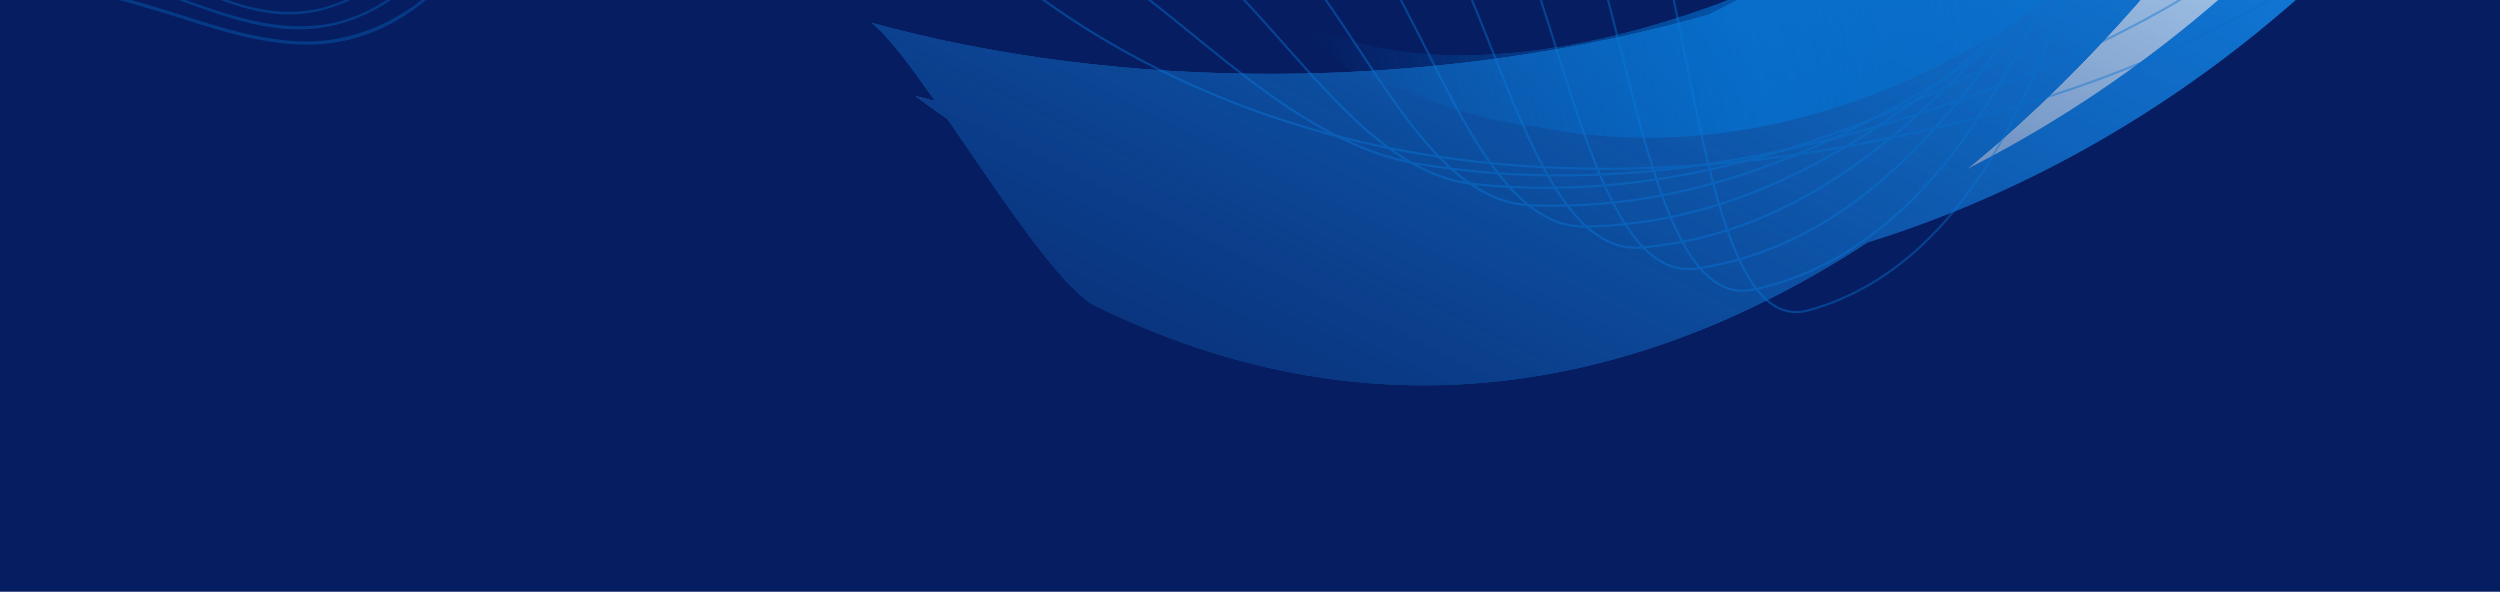 <svg width="1880" height="445" viewBox="0 0 1880 445" fill="none" xmlns="http://www.w3.org/2000/svg">
<g clip-path="url(#clip0_6036_4246)">
<rect width="1880" height="445" fill="#061D61"/>
<g opacity="0.2" filter="url(#filter0_f_6036_4246)">
<circle cx="1012.75" cy="-516.901" r="464.074" fill="#0374D3"/>
</g>
<mask id="mask0_6036_4246" style="mask-type:alpha" maskUnits="userSpaceOnUse" x="156" y="-1928" width="2481" height="2782">
<rect x="1166.13" y="-1927" width="1637.34" height="2294.18" transform="rotate(26.115 1166.13 -1927)" fill="url(#paint0_linear_6036_4246)"/>
</mask>
<g mask="url(#mask0_6036_4246)">
<path d="M1954.6 -300.079C1738.46 140.805 1239.45 339.54 840.103 143.772C798.22 123.24 758.948 99.112 722.633 71.979C1094.93 174.553 1514.92 -26.03 1708.42 -420.757C1901.93 -815.485 1803.17 -1270.16 1494.14 -1501.8C1537.83 -1489.71 1580.95 -1473.45 1622.84 -1452.92C2022.18 -1257.15 2170.73 -740.963 1954.6 -300.079Z" fill="url(#paint1_linear_6036_4246)"/>
<g filter="url(#filter1_f_6036_4246)">
<path d="M1927.24 -313.488C1711.11 127.397 1239.45 339.54 840.103 143.772C798.22 123.24 758.948 99.112 722.633 71.979C1094.93 174.553 1542.27 -12.621 1735.78 -407.349C1929.28 -802.076 1803.17 -1270.16 1494.14 -1501.8C1537.83 -1489.71 1580.95 -1473.45 1622.84 -1452.92C2022.18 -1257.15 2143.37 -754.372 1927.24 -313.488Z" fill="url(#paint2_linear_6036_4246)"/>
</g>
<g filter="url(#filter2_f_6036_4246)">
<path d="M1913.57 -320.193C1697.44 120.692 1205.39 339.806 806.046 144.039C764.163 123.507 724.891 99.378 688.576 72.246C1060.88 174.82 1555.95 -5.918 1749.45 -400.645C1942.96 -795.372 1766.43 -1286.05 1457.4 -1517.69C1501.09 -1505.6 1544.22 -1489.34 1586.1 -1468.81C1985.44 -1273.04 2129.7 -761.077 1913.57 -320.193Z" fill="url(#paint3_linear_6036_4246)"/>
</g>
<g filter="url(#filter3_f_6036_4246)">
<path d="M1913.57 -320.193C1697.44 120.692 1205.39 339.806 806.046 144.039C764.163 123.507 724.891 99.378 688.576 72.246C1060.88 174.82 1555.95 -5.918 1749.45 -400.645C1942.96 -795.372 1766.43 -1286.05 1457.4 -1517.69C1501.09 -1505.6 1544.22 -1489.34 1586.1 -1468.81C1985.44 -1273.04 2129.7 -761.077 1913.57 -320.193Z" fill="url(#paint4_linear_6036_4246)"/>
</g>
<g filter="url(#filter4_f_6036_4246)">
<path d="M1913.57 -320.193C1697.44 120.692 1205.39 339.806 806.046 144.039C764.163 123.507 724.891 99.378 688.576 72.246C1060.88 174.82 1555.95 -5.918 1749.45 -400.645C1942.96 -795.372 1766.43 -1286.05 1457.4 -1517.69C1501.09 -1505.6 1544.22 -1489.34 1586.1 -1468.81C1985.44 -1273.04 2129.7 -761.077 1913.57 -320.193Z" fill="url(#paint5_linear_6036_4246)"/>
</g>
<g filter="url(#filter5_f_6036_4246)">
<path d="M1824.52 -328.86C1608.39 112.025 1205.39 339.806 806.046 144.039C764.163 123.507 724.891 99.378 688.576 72.246C1060.88 174.82 1594.93 27.019 1793.9 -378.856C2043.2 -887.401 1766.43 -1286.05 1457.4 -1517.69C1501.09 -1505.6 1544.22 -1489.34 1586.1 -1468.81C1985.44 -1273.04 2040.65 -769.744 1824.52 -328.86Z" fill="url(#paint6_linear_6036_4246)"/>
</g>
<g filter="url(#filter6_f_6036_4246)">
<path d="M1824.52 -328.859C1608.39 112.025 1223.52 426.088 824.179 230.321C782.296 209.789 691.506 44.21 655.191 17.078C1027.49 119.651 1594.93 27.019 1793.9 -378.856C2043.2 -887.401 1704.63 -1261.64 1395.6 -1493.28C1376.08 -1453.45 1522.63 -1581.55 1564.51 -1561.02C1963.86 -1365.25 2040.65 -769.744 1824.52 -328.859Z" fill="url(#paint7_linear_6036_4246)"/>
</g>
<g filter="url(#filter7_f_6036_4246)">
<path d="M1824.52 -328.859C1608.39 112.025 1223.52 426.088 824.179 230.321C782.296 209.789 691.506 44.21 655.191 17.078C1027.49 119.651 1594.93 27.019 1793.9 -378.856C2043.2 -887.401 1704.63 -1261.64 1395.6 -1493.28C1376.08 -1453.45 1522.63 -1581.55 1564.51 -1561.02C1963.86 -1365.25 2040.65 -769.744 1824.52 -328.859Z" fill="url(#paint8_linear_6036_4246)"/>
</g>
<g filter="url(#filter8_f_6036_4246)">
<path d="M1824.52 -328.859C1608.39 112.025 1223.52 426.088 824.179 230.321C782.296 209.789 691.506 44.21 655.191 17.078C1027.49 119.651 1594.93 27.019 1793.9 -378.856C2043.2 -887.401 1704.63 -1261.64 1395.6 -1493.28C1376.08 -1453.45 1522.63 -1581.55 1564.51 -1561.02C1963.86 -1365.25 2040.65 -769.744 1824.52 -328.859Z" fill="url(#paint9_linear_6036_4246)"/>
</g>
</g>
<g filter="url(#filter9_f_6036_4246)">
<mask id="mask1_6036_4246" style="mask-type:alpha" maskUnits="userSpaceOnUse" x="888" y="-423" width="1109" height="812">
<path opacity="0.8" d="M888.816 35.766L1126.35 388.995L1608.54 240.772L1996.26 -422.164L1623.06 -375.408L1525.58 -385.729L941.173 -53.755L888.816 35.766Z" fill="url(#paint10_linear_6036_4246)"/>
</mask>
<g mask="url(#mask1_6036_4246)">
<g opacity="0.8">
<path d="M1936.99 -460.816C1923.64 -369.085 1991.36 -429.495 1939.51 -340.843C1915.61 -299.99 1607.73 -64.194 1578.45 -29.814C1423.98 98.681 1236.23 138.025 1081.89 72.253C1050.52 58.961 1022.12 41.244 994.648 21.068C1133.71 123.413 1349.71 14.633 1484.74 -115.744C1675.98 -300.149 1776.42 -586.331 1668.48 -850.91C1821.58 -737.672 1839.68 -381.85 1851.85 -439.511L1936.99 -460.816Z" fill="#0375D5"/>
<g filter="url(#filter10_f_6036_4246)">
<path d="M1898.37 -480.153C1885.02 -388.422 1952.74 -448.832 1900.89 -360.18C1876.99 -319.327 1569.11 -83.531 1539.83 -49.151C1385.36 79.344 1197.61 118.688 1043.28 52.916C1011.9 39.624 983.501 21.907 956.028 1.731C1095.09 104.076 1392.06 -7.678 1527.09 -138.055C1718.34 -322.46 1871.19 -545.509 1763.26 -810.088C1916.35 -696.85 1801.06 -401.187 1813.23 -458.848L1898.37 -480.153Z" fill="#0375D5"/>
</g>
<g filter="url(#filter11_f_6036_4246)">
<path d="M1898.37 -480.153C1885.02 -388.422 1952.74 -448.832 1900.89 -360.18C1876.99 -319.327 1569.11 -83.531 1539.83 -49.151C1385.36 79.344 1197.61 118.688 1043.28 52.916C1011.9 39.624 983.501 21.907 956.028 1.731C1095.09 104.076 1392.06 -7.678 1527.09 -138.055C1718.34 -322.46 1871.19 -545.509 1763.26 -810.088C1916.35 -696.85 1801.06 -401.187 1813.23 -458.848L1898.37 -480.153Z" fill="#0375D5"/>
</g>
<g filter="url(#filter12_f_6036_4246)">
<path d="M1898.37 -480.153C1885.02 -388.422 1952.74 -448.832 1900.89 -360.18C1876.99 -319.327 1569.11 -83.531 1539.83 -49.151C1385.36 79.344 1197.61 118.688 1043.28 52.916C1011.9 39.624 983.501 21.907 956.028 1.731C1095.09 104.076 1392.06 -7.678 1527.09 -138.055C1718.34 -322.46 1871.19 -545.509 1763.26 -810.088C1916.35 -696.85 1801.06 -401.187 1813.23 -458.848L1898.37 -480.153Z" fill="#0375D5"/>
</g>
<g filter="url(#filter13_f_6036_4246)">
<path d="M1898.37 -480.153C1885.02 -388.422 1952.74 -448.832 1900.89 -360.18C1876.99 -319.327 1569.11 -83.531 1539.83 -49.151C1385.36 79.344 1197.61 118.688 1043.28 52.916C1011.9 39.624 983.501 21.907 956.028 1.731C1095.09 104.076 1386.55 34.552 1521.59 -95.826C1712.83 -280.23 1871.19 -545.509 1763.26 -810.088C1916.35 -696.85 1801.06 -401.187 1813.23 -458.848L1898.37 -480.153Z" fill="#0375D5"/>
</g>
<g filter="url(#filter14_f_6036_4246)">
<path d="M1898.37 -480.153C1885.02 -388.422 1952.74 -448.832 1900.89 -360.18C1876.99 -319.327 1569.11 -83.531 1539.82 -49.151C1385.36 79.343 1197.61 118.687 1043.27 52.916C1011.9 39.624 970.32 24.224 942.846 4.048C1081.91 106.393 1380.62 42.447 1515.66 -87.93C1706.9 -272.335 1871.19 -545.509 1763.26 -810.088C1916.35 -696.85 1801.06 -401.187 1813.23 -458.848L1898.37 -480.153Z" fill="#0375D5"/>
</g>
<g filter="url(#filter15_f_6036_4246)">
<path d="M1936.99 -460.816C1923.64 -369.085 1991.36 -429.495 1939.51 -340.843C1915.61 -299.99 1601.64 -80.743 1572.36 -46.363C1417.89 82.131 1236.23 138.025 1081.89 72.253C1050.52 58.961 1022.12 41.244 994.648 21.068C1133.71 123.413 1359.5 20.359 1494.53 -110.018C1685.78 -294.423 1839.08 -549.683 1731.14 -814.262C1884.24 -701.025 1839.68 -381.85 1851.85 -439.511L1936.99 -460.816Z" fill="#0375D5"/>
</g>
<g filter="url(#filter16_f_6036_4246)">
<path d="M1917.08 -462.716C1903.73 -370.986 1971.45 -431.395 1919.6 -342.743C1895.7 -301.891 1581.74 -82.643 1552.45 -48.264C1397.98 80.231 1216.32 136.124 1061.99 70.353C1030.61 57.061 1002.21 39.344 974.738 19.168C1113.8 121.513 1353.29 26.476 1488.33 -103.902C1679.57 -288.307 1832.87 -543.567 1724.94 -808.146C1878.03 -694.908 1819.77 -383.75 1831.94 -441.411L1917.08 -462.716Z" fill="#0375D5"/>
</g>
<g filter="url(#filter17_f_6036_4246)">
<path d="M1908.16 -474.427C1894.81 -382.697 1962.53 -443.107 1910.68 -354.455C1886.78 -313.602 1572.81 -94.354 1543.53 -59.975C1389.06 68.52 1207.4 124.413 1053.06 58.642C1021.69 45.35 993.291 27.633 965.817 7.457C1104.88 109.802 1381.04 32.959 1516.07 -97.418C1707.31 -281.823 1860.62 -537.083 1752.68 -801.663C1905.77 -688.425 1810.85 -395.461 1823.02 -453.122L1908.16 -474.427Z" fill="#0375D5"/>
</g>
<g filter="url(#filter18_f_6036_4246)">
<path d="M1908.16 -474.428C1894.81 -382.698 1962.53 -443.108 1910.68 -354.456C1886.78 -313.603 1592.33 -115.706 1563.04 -81.326C1408.57 47.168 1177.3 121.547 1022.97 55.775C991.593 42.483 993.291 27.632 965.818 7.455C1104.88 109.801 1335.56 103.763 1470.6 -26.614C1661.84 -211.019 1888.49 -332.451 1780.56 -597.03C1933.65 -483.792 1810.85 -395.462 1823.02 -453.123L1908.16 -474.428Z" fill="#0375D5"/>
</g>
<g filter="url(#filter19_f_6036_4246)">
<path d="M1908.16 -474.428C1894.81 -382.698 1962.53 -443.108 1910.68 -354.456C1886.78 -313.603 1547.87 -91.374 1518.59 -56.994C1364.12 71.5 1177.3 121.547 1022.97 55.775C991.593 42.483 993.291 27.632 965.818 7.455C1104.88 109.801 1327.9 65.189 1462.94 -65.189C1654.18 -249.594 1888.49 -332.451 1780.56 -597.03C1933.65 -483.792 1810.85 -395.462 1823.02 -453.123L1908.16 -474.428Z" fill="#0375D5"/>
</g>
</g>
</g>
</g>
<g opacity="0.4">
<path d="M1619.53 -598.285C1624.64 -629.679 1640.72 -656.038 1681.86 -675.243C1820.83 -739.914 1985.78 -737.31 2103.35 -848.167C2163.67 -905.139 2192.68 -982.696 2195.15 -1064.83C2206.14 -1452.85 1925.56 -1605.85 1806.02 -1626.52C1683.54 -1647.73 1591.05 -1520.95 1541.62 -1426.66C1480.68 -1310.51 1430.21 -1182.86 1326.77 -1096.92C1217.53 -1006.18 984.578 -781.328 909.639 -653.385C856.769 -563.117 812.871 -402.814 868.167 -313.957C923.462 -225.1 1072.51 -206.911 1174.48 -183.608C1276.46 -160.305 1259 261.134 1360 233.361C1495.82 196.014 1550.63 18.963 1580.14 -100.854C1610.03 -222.336 1623.05 -347.306 1622.5 -472.366C1622.16 -518.619 1613.52 -561.837 1619.53 -598.285Z" stroke="url(#paint11_linear_6036_4246)" stroke-width="1.641" stroke-miterlimit="10"/>
<path d="M1815.92 -1650.22C1685.45 -1672.85 1586.88 -1537.55 1534.14 -1437.17C1469.1 -1313.5 1415.46 -1177.24 1305.03 -1085.76C1188.57 -989.107 953.564 -784.31 873.723 -647.865C817.257 -551.566 780.651 -388.689 839.669 -293.851C892.412 -209.096 1028.57 -187.625 1124.37 -161.667C1223.05 -134.893 1218.48 238.698 1318.32 217.814C1456.45 188.748 1525.73 33.039 1570.3 -77.427C1615.1 -188.276 1641.15 -306.416 1651.64 -427.444C1655.51 -472.28 1651.36 -514.743 1659.5 -551.571C1666.24 -583.025 1682.33 -610.109 1719.82 -631.776C1776.35 -664.35 1835.17 -687.916 1892.03 -713.107C1940.57 -734.539 1987.7 -757.466 2030.7 -789.682C2051.58 -805.28 2071.09 -823.823 2089.93 -845.739C2140.95 -905.461 2166.57 -983.514 2169.13 -1068.55C2172.64 -1194.71 2151.55 -1300.59 2114.77 -1386.74C2046 -1548.29 1908.35 -1634.25 1815.92 -1650.22Z" stroke="url(#paint12_linear_6036_4246)" stroke-width="1.641" stroke-miterlimit="10"/>
<path d="M1825.72 -1674.1C1687.25 -1698.15 1582.49 -1554.5 1526.54 -1447.86C1457.53 -1316.49 1400.5 -1171.95 1283.29 -1074.6C1159.61 -972.034 922.38 -787.189 837.531 -642.411C777.64 -540.188 748.261 -374.46 810.787 -273.983C861.085 -193.158 984.518 -168.512 1073.87 -139.964C1169.37 -109.548 1177.63 216.472 1276.16 201.858C1416.7 181.246 1500.06 46.641 1559.8 -54.301C1619.13 -154.754 1658.69 -265.656 1680.23 -382.652C1688.23 -425.795 1688.59 -467.503 1698.92 -504.988C1707.45 -536.609 1723.63 -564.696 1757.28 -588.716C1809.15 -625.737 1860.67 -656.848 1909.5 -689.607C1950.86 -717.239 1990.23 -745.772 2026.62 -782.161C2043.8 -799.493 2059.97 -819.985 2075.85 -843.613C2117.72 -905.464 2139.7 -984.805 2142.55 -1072.4C2146.46 -1195.25 2132.59 -1303.25 2103.76 -1395.3C2053.93 -1555.36 1930.93 -1655.89 1825.72 -1674.1Z" stroke="url(#paint13_linear_6036_4246)" stroke-width="1.641" stroke-miterlimit="10"/>
<path d="M1835.52 -1697.97C1688.87 -1723.34 1578.11 -1571.45 1518.67 -1458.6C1445.67 -1319.54 1385.19 -1166.46 1261.17 -1063.68C1130.37 -955.023 890.982 -790.406 801.124 -637.297C737.808 -529.15 715.549 -360.741 781.798 -254.284C829.543 -177.559 940.297 -149.29 1023.37 -118.258C1115.51 -84.094 1136.95 194.142 1234.1 186.075C1377.16 174.086 1474.32 60.523 1549.58 -31.109C1623.55 -120.995 1676.51 -224.831 1709.26 -337.901C1721.29 -379.521 1726.25 -420.302 1738.62 -458.338C1748.94 -490.127 1765.04 -519.109 1794.96 -545.313C1842.16 -586.78 1886.38 -625.436 1927.36 -665.87C1961.36 -699.597 1993.26 -733.669 2022.91 -774.402C2036.68 -793.405 2049.17 -815.632 2062.42 -841.186C2095.25 -904.996 2113.58 -985.623 2116.64 -1075.95C2120.5 -1195.45 2113.61 -1305.18 2093.3 -1403.72C2060.32 -1561.47 1953.49 -1677.52 1835.52 -1697.97Z" stroke="url(#paint14_linear_6036_4246)" stroke-width="1.641" stroke-miterlimit="10"/>
<path d="M1845.31 -1721.85C1690.67 -1748.64 1573.73 -1588.4 1511.07 -1469.28C1433.81 -1322.59 1370.22 -1161.18 1239.43 -1052.52C1101.41 -937.948 859.798 -793.283 765.209 -631.777C698.297 -517.6 683.436 -346.445 753.129 -234.072C798.322 -161.448 896.332 -129.278 973.262 -96.317C1061.98 -58.127 1096.41 172.432 1192.59 170.421C1338.39 167.398 1448.87 74.469 1539.74 -7.682C1627.79 -87.129 1694.43 -183.834 1738.23 -292.872C1754.39 -332.799 1763.86 -372.824 1778.25 -411.411C1790.19 -443.261 1806.38 -473.246 1832.63 -501.91C1875.14 -548.272 1912.03 -593.748 1945.04 -642.026C1972.08 -681.612 1996.29 -721.566 2018.76 -766.601C2029.12 -787.275 2038.09 -811.344 2048.27 -838.78C2072.44 -904.314 2086.64 -986.635 2090 -1079.52C2093.98 -1195.78 2093.22 -1306.72 2081.94 -1412.06C2065.58 -1567.11 1976.34 -1699.08 1845.31 -1721.85Z" stroke="url(#paint15_linear_6036_4246)" stroke-width="1.641" stroke-miterlimit="10"/>
<path d="M1855.11 -1745.72C1692.47 -1773.94 1569.34 -1605.35 1503.48 -1479.97C1422.24 -1325.58 1355.37 -1155.72 1217.75 -1041.64C1072.51 -921.151 828.742 -796.715 729.081 -626.6C658.744 -506.498 651.003 -332.663 724.417 -214.309C767.059 -145.787 852.324 -109.716 922.936 -74.719C1008.34 -32.333 1055.94 150.442 1150.59 154.36C1299.06 160.579 1422.71 87.666 1529.41 15.338C1631.44 -53.842 1711.87 -143.245 1767.05 -248.463C1787.07 -286.762 1801.32 -325.967 1818.01 -365.04C1831.58 -396.95 1847.75 -428.109 1870.38 -458.786C1908 -509.935 1938.18 -562.379 1962.79 -618.461C1982.69 -663.8 1999.42 -709.294 2014.94 -759.014C2022 -781.188 2027.73 -807.034 2034.74 -836.525C2050.64 -903.546 2060.25 -987.519 2063.87 -1083.41C2067.98 -1196.43 2072.33 -1308.66 2071.17 -1421C2069.5 -1572.63 1998.91 -1720.72 1855.11 -1745.72Z" stroke="url(#paint16_linear_6036_4246)" stroke-width="1.641" stroke-miterlimit="10"/>
<path d="M1864.84 -1769.32C1694.2 -1798.96 1565.07 -1622.12 1495.88 -1490.65C1410.66 -1328.57 1340.4 -1150.44 1196.01 -1030.48C1043.66 -903.904 797.729 -799.697 693.058 -621.25C619.297 -495.224 618.611 -318.431 695.706 -194.545C735.901 -129.953 808.146 -90.046 872.609 -53.119C954.526 -6.431 1015.41 128.732 1108.7 138.471C1259.78 154.21 1396.83 100.929 1519.36 38.424C1635.43 -20.765 1729.75 -102.696 1796.09 -203.711C1820.14 -240.487 1838.88 -278.937 1857.71 -318.39C1873.07 -350.467 1889.04 -382.693 1908.05 -415.382C1940.7 -471.491 1964.21 -530.455 1980.64 -594.724C1993.58 -645.921 2002.9 -697.232 2011.24 -751.255C2014.89 -775.099 2017.37 -802.722 2021.04 -834.161C2029.11 -902.713 2033.76 -988.573 2037.85 -1087.13C2042.08 -1196.9 2050.73 -1310.62 2060.43 -1429.49C2072.47 -1578.51 2021.48 -1742.35 1864.84 -1769.32Z" stroke="url(#paint17_linear_6036_4246)" stroke-width="1.641" stroke-miterlimit="10"/>
<path d="M1874.64 -1793.19C1695.83 -1824.16 1560.62 -1638.79 1488.22 -1501.05C1399.01 -1331.28 1325.48 -1144.71 1174.1 -1019.22C1014.52 -886.724 766.373 -802.468 656.801 -615.518C579.337 -483.633 586.049 -304.095 666.866 -174.228C704.509 -113.737 763.603 -69.439 822.26 -30.796C900.456 20.579 974.678 107.851 1066.79 123.305C1220.13 148.777 1370.81 114.744 1509.01 62.169C1639.01 12.799 1747.06 -61.553 1824.71 -158.471C1852.79 -193.724 1876.03 -231.419 1897 -271.251C1913.87 -303.561 1929.83 -336.96 1945.39 -371.768C1972.71 -432.623 1990.14 -498.703 1997.98 -570.669C2004.23 -627.661 2005.97 -684.683 2006.85 -743.072C2007.2 -768.416 2006.61 -797.922 2006.83 -831.48C2007.24 -901.668 2006.75 -989.309 2011.15 -1090.42C2015.84 -1197.17 2027.84 -1312.73 2049.35 -1437.77C2074.79 -1584.69 2044.06 -1763.98 1874.64 -1793.19Z" stroke="url(#paint18_linear_6036_4246)" stroke-width="1.641" stroke-miterlimit="10"/>
<path d="M2003.31 -735.42C1989.18 -872.411 1953.41 -1119.21 2038.45 -1446.16C2076.4 -1591.62 2066.73 -1785.44 1884.43 -1817.07C1697.63 -1849.45 1556.24 -1655.74 1480.52 -1511.9C1387.22 -1334.61 1310.4 -1139.59 1152.26 -1008.23C985.561 -869.648 735.253 -805.621 620.673 -610.34C539.784 -472.531 553.723 -290.141 638.155 -154.464C722.587 -18.786 869.316 71.486 1024.96 107.139C1180.78 142.685 1344.95 127.282 1499.03 84.977C1811.73 -1.051 2018.51 -213.882 2016.07 -547.315C2015.63 -610.101 2009.78 -672.835 2003.31 -735.42Z" stroke="url(#paint19_linear_6036_4246)" stroke-width="1.641" stroke-miterlimit="10"/>
</g>
<mask id="mask2_6036_4246" style="mask-type:alpha" maskUnits="userSpaceOnUse" x="-659" y="-1316" width="1454" height="1507">
<rect x="24.031" y="190.529" width="876.583" height="1228.24" transform="rotate(-141.164 24.031 190.529)" fill="url(#paint20_linear_6036_4246)"/>
</mask>
<g mask="url(#mask2_6036_4246)">
<g filter="url(#filter20_f_6036_4246)">
<path d="M-176.875 -736.711C-12.029 -941.474 270.764 -997.895 456.234 -848.581C475.686 -832.921 493.35 -815.691 509.116 -797.241C326.782 -894.698 46.934 -858.675 -100.654 -675.349C-248.242 -492.023 -213.898 -214.965 -79.822 -57.564C-101.213 -69.027 -121.818 -82.606 -141.27 -98.266C-326.74 -247.579 -341.721 -531.947 -176.875 -736.711Z" fill="url(#paint21_linear_6036_4246)"/>
</g>
<g filter="url(#filter21_f_6036_4246)">
<path d="M-176.875 -736.711C-12.029 -941.474 270.764 -997.895 456.234 -848.581C475.686 -832.921 493.35 -815.691 509.116 -797.241C326.782 -894.698 46.934 -858.675 -100.654 -675.349C-248.242 -492.023 -213.898 -214.965 -79.822 -57.564C-101.213 -69.027 -121.818 -82.606 -141.27 -98.266C-326.74 -247.579 -341.721 -531.947 -176.875 -736.711Z" fill="url(#paint22_linear_6036_4246)"/>
</g>
<g filter="url(#filter22_f_6036_4246)">
<path d="M-131.394 -721.687C33.452 -926.45 270.764 -997.895 456.234 -848.581C475.686 -832.921 493.35 -815.691 509.116 -797.241C326.782 -894.698 30.459 -880.471 -121.297 -691.968C-311.441 -455.78 -213.898 -214.965 -79.822 -57.564C-101.213 -69.027 -121.818 -82.606 -141.27 -98.266C-326.74 -247.579 -296.24 -516.924 -131.394 -721.687Z" fill="url(#paint23_linear_6036_4246)"/>
</g>
<g filter="url(#filter23_f_6036_4246)">
<path d="M-131.394 -721.687C33.453 -926.45 271.466 -1045.09 456.936 -895.778C476.388 -880.118 504.281 -782.944 520.047 -764.494C337.713 -861.951 30.459 -880.471 -121.297 -691.968C-311.441 -455.78 -178.749 -220.429 -44.673 -63.027C-29.78 -81.526 -121.417 -31.903 -140.869 -47.563C-326.339 -196.877 -296.24 -516.923 -131.394 -721.687Z" fill="url(#paint24_linear_6036_4246)"/>
</g>
<g filter="url(#filter24_f_6036_4246)">
<path d="M-131.394 -721.687C33.453 -926.45 271.466 -1045.09 456.936 -895.778C476.388 -880.118 504.281 -782.944 520.047 -764.494C337.713 -861.951 30.459 -880.471 -121.297 -691.968C-311.441 -455.78 -178.749 -220.429 -44.673 -63.027C-29.78 -81.526 -121.417 -31.903 -140.869 -47.563C-326.339 -196.877 -296.24 -516.923 -131.394 -721.687Z" fill="url(#paint25_linear_6036_4246)"/>
</g>
<g filter="url(#filter25_f_6036_4246)">
<path d="M-131.394 -721.687C33.453 -926.45 271.466 -1045.09 456.936 -895.778C476.388 -880.118 504.281 -782.944 520.047 -764.494C337.713 -861.951 30.459 -880.471 -121.297 -691.968C-311.441 -455.78 -178.749 -220.429 -44.673 -63.027C-29.78 -81.526 -121.417 -31.903 -140.869 -47.563C-326.339 -196.877 -296.24 -516.923 -131.394 -721.687Z" fill="url(#paint26_linear_6036_4246)"/>
</g>
</g>
<g opacity="0.3">
<path d="M-170.145 -1128.36C-192.427 -1124.83 -213.426 -1116.02 -229.136 -1099.34C-243.723 -1083.96 -252.54 -1064.08 -258.311 -1043.72C-266.486 -1014.22 -268.731 -983.446 -268.089 -952.989C-267.128 -916.44 -263.12 -879.571 -268.41 -843.182C-278.349 -774.413 -312.814 -709.971 -346.157 -650.018C-353.851 -636.072 -362.988 -622.606 -375.492 -612.347C-390.24 -600.164 -408.033 -595.836 -426.628 -593.592C-434.804 -592.63 -446.025 -591.508 -450.193 -583.172C-454.681 -574.195 -447.467 -561.211 -442.819 -553.356C-430.155 -531.876 -407.873 -519.532 -386.072 -509.113C-361.225 -497.411 -336.538 -485.869 -313.775 -470.48C-263.922 -436.656 -223.205 -388.886 -206.854 -330.216C-197.396 -296.232 -194.03 -257.759 -202.205 -223.134C-209.419 -192.516 -227.373 -165.906 -236.51 -135.929C-247.41 -100.342 -216.472 -79.183 -187.297 -67.32C-150.909 -52.733 -111.635 -47.282 -73.643 -39.267C-2.469 -24.199 68.865 -7.527 138.276 14.434C169.695 24.373 202.077 34.472 235.419 33.51C263.633 32.708 289.922 22.77 312.525 6.098C354.524 -24.52 387.386 -74.694 393.958 -126.792C398.607 -162.86 392.355 -199.088 393.157 -235.317C393.798 -271.064 404.859 -302.964 420.408 -334.704C434.354 -363.558 450.224 -392.092 457.758 -423.511C464.972 -453.969 463.369 -485.548 455.835 -515.685C447.499 -549.188 432.27 -579.966 419.606 -611.866C406.462 -645.049 401.011 -680.636 400.049 -716.223C399.088 -750.848 401.973 -785.313 404.538 -819.778C405.82 -836.93 407.103 -854.083 407.744 -871.235C408.385 -888.548 407.584 -905.86 407.744 -923.173C407.904 -935.516 412.393 -946.577 417.843 -957.477C421.049 -963.89 425.217 -971.103 424.896 -978.477C424.576 -986.171 418.805 -992.103 413.034 -996.431C402.133 -1004.77 388.828 -1009.9 375.363 -1012.46C313.486 -1024.32 254.014 -984.408 192.458 -997.874C167.612 -1003.32 143.887 -1013.74 121.124 -1024.8C97.079 -1036.35 73.675 -1049.33 50.591 -1062.64C31.034 -1073.7 11.798 -1085.4 -8.56 -1094.86C-34.209 -1106.88 -61.3 -1116.5 -88.872 -1122.75C-115.161 -1129.16 -142.894 -1132.21 -170.145 -1128.36C-171.267 -1128.2 -170.786 -1126.44 -169.664 -1126.6C-112.116 -1134.77 -50.399 -1114.57 0.577 -1088.93C43.057 -1067.6 82.812 -1041.48 125.773 -1021.12C146.772 -1011.18 168.734 -1001.72 191.497 -996.751C217.466 -990.981 243.915 -995.148 269.564 -1000.6C301.143 -1007.33 333.043 -1016.15 365.585 -1012.62C384.821 -1010.54 431.469 -998.354 422.171 -970.622C419.286 -962.126 414.156 -954.592 410.95 -946.096C406.462 -934.554 406.462 -923.493 406.782 -911.31C407.584 -877.487 404.859 -843.663 402.454 -810C397.485 -744.596 393.638 -677.109 417.362 -614.591C429.064 -583.653 443.972 -554.157 452.789 -522.257C461.926 -489.235 464.331 -454.931 455.674 -421.427C447.82 -390.329 431.789 -362.276 418.003 -333.582C404.698 -305.689 394.118 -277.316 392.195 -246.217C390.111 -211.432 395.882 -176.806 393.958 -142.181C392.355 -112.846 383.538 -85.434 368.791 -60.107C338.654 -8.169 287.197 33.67 224.679 31.105C191.497 29.663 159.757 18.602 128.338 8.823C94.995 -1.596 60.85 -10.253 26.866 -18.588C-25.232 -31.413 -77.811 -41.672 -130.23 -53.053C-148.985 -57.221 -167.901 -62.03 -185.854 -69.244C-202.205 -75.816 -220.319 -84.793 -230.418 -99.862C-243.563 -119.418 -233.464 -141.38 -224.968 -160.616C-213.106 -187.867 -199.801 -213.676 -196.915 -243.652C-191.144 -302.964 -208.457 -362.917 -245.006 -409.886C-278.349 -452.847 -324.035 -483.144 -373.087 -505.586C-395.209 -515.525 -419.254 -525.944 -434.964 -545.661C-443.78 -556.722 -459.009 -582.371 -438.971 -589.264C-425.827 -593.752 -411.399 -592.79 -398.094 -597.439C-371.003 -606.897 -354.813 -629.98 -341.508 -654.186C-325.798 -683.04 -310.409 -712.055 -297.264 -742.352C-284.44 -772.168 -273.379 -803.107 -267.609 -835.167C-261.517 -869.151 -264.082 -903.616 -265.525 -937.921C-266.807 -969.981 -266.166 -1001.88 -258.952 -1033.3C-253.823 -1055.9 -245.327 -1078.67 -229.617 -1096.3C-213.907 -1113.77 -192.587 -1123.07 -169.664 -1126.76C-168.542 -1126.76 -169.023 -1128.52 -170.145 -1128.36Z" fill="url(#paint27_linear_6036_4246)"/>
<path d="M-250.136 -988.897C-254.784 -954.272 -251.258 -919.486 -251.418 -884.701C-251.578 -849.114 -258.632 -815.45 -270.815 -782.107C-282.517 -749.887 -297.906 -719.109 -313.455 -688.651C-320.508 -674.865 -327.401 -660.759 -334.935 -647.133C-342.149 -634.148 -350.805 -621.485 -363.469 -613.47C-377.095 -604.974 -393.285 -604.332 -408.514 -600.645C-418.292 -598.401 -425.827 -593.752 -428.392 -583.493C-431.437 -571.47 -424.384 -564.096 -418.132 -554.478C-410.919 -543.097 -402.102 -532.517 -392.324 -523.219C-373.087 -504.945 -350.004 -492.281 -327.562 -478.495C-303.196 -463.427 -280.112 -445.954 -259.754 -425.596C-215.35 -381.512 -186.496 -324.605 -184.732 -261.446C-184.252 -244.614 -186.015 -227.943 -190.984 -211.752C-195.473 -197.165 -201.724 -183.219 -207.175 -169.112C-213.747 -152.12 -222.243 -132.724 -213.106 -115.251C-205.892 -101.465 -191.305 -92.648 -177.839 -86.076C-160.687 -77.9 -142.413 -72.61 -124.138 -68.122C-108.589 -64.275 -93.04 -61.389 -77.49 -58.023C-44.148 -50.649 -10.965 -42.474 22.057 -33.657C54.599 -25.001 87.46 -16.665 119.2 -5.444C148.055 4.655 176.749 16.998 207.206 21.006C235.259 24.693 262.19 19.243 286.556 4.655C308.517 -8.489 327.272 -26.924 342.341 -47.603C357.569 -68.603 369.432 -92.488 375.203 -117.815C381.935 -148.113 381.294 -180.173 382.737 -210.951C384.34 -244.454 387.706 -277.476 400.21 -308.896C411.591 -337.59 427.621 -364.2 439.163 -393.054C450.865 -422.229 455.674 -452.847 451.827 -484.266C448.14 -514.723 437.4 -543.898 425.537 -572.112C419.125 -587.661 411.912 -602.729 406.782 -618.759C401.492 -635.11 398.126 -651.782 396.042 -668.774C392.034 -701.636 393.156 -734.978 395.401 -767.84C397.645 -801.183 401.172 -834.526 401.813 -868.029C402.133 -883.098 399.889 -899.128 403.736 -913.876C406.301 -923.494 411.11 -931.99 414.637 -941.287C421.851 -960.203 409.026 -972.546 392.836 -981.202C369.432 -993.706 341.7 -994.668 316.051 -991.141C282.869 -986.653 250.648 -974.79 216.824 -974.309C195.183 -973.989 174.344 -981.202 154.467 -989.538C109.422 -1008.45 67.743 -1034.58 25.584 -1058.95C-18.339 -1083.96 -67.552 -1099.67 -118.047 -1102.87C-142.252 -1104.47 -168.382 -1103.35 -190.664 -1093.09C-208.778 -1084.76 -222.724 -1070.33 -231.861 -1052.7C-242.121 -1033.14 -246.93 -1011.02 -249.975 -989.218C-250.136 -988.095 -248.372 -987.615 -248.212 -988.737C-241.8 -1033.3 -226.09 -1080.75 -178.801 -1095.66C-152.832 -1103.83 -123.978 -1102.55 -97.528 -1099.02C-69.956 -1095.18 -42.544 -1087.96 -16.576 -1077.7C24.462 -1061.35 61.331 -1034.74 99.964 -1013.9C136.994 -993.866 178.993 -970.302 222.435 -972.706C279.983 -975.752 346.508 -1012.3 400.049 -974.47C409.668 -967.737 417.362 -959.081 414.156 -946.737C411.912 -938.402 407.263 -930.868 404.217 -922.852C399.889 -911.471 399.408 -900.891 399.729 -888.868C400.049 -872.678 399.569 -856.327 398.607 -840.137C395.08 -777.459 385.141 -713.819 396.523 -651.301C407.904 -588.783 447.819 -535.402 451.026 -470.64C452.629 -437.298 443.652 -406.199 429.866 -376.383C417.683 -349.933 402.935 -324.605 393.798 -296.873C384.019 -267.377 382.096 -235.958 380.653 -205.18C379.37 -174.723 380.012 -142.823 372.157 -113.006C358.852 -62.511 321.501 -13.138 273.892 9.304C213.458 37.678 151.261 1.129 93.392 -15.863C34.561 -33.176 -25.072 -49.206 -85.185 -61.71C-119.65 -68.923 -156.519 -75.175 -187.297 -93.45C-201.083 -101.625 -214.709 -113.968 -215.35 -131.121C-215.831 -142.983 -210.541 -155.486 -206.213 -166.387C-200.923 -180.173 -194.831 -193.638 -190.183 -207.745C-172.389 -262.087 -186.656 -325.727 -215.671 -373.658C-243.082 -418.703 -283.799 -454.45 -328.523 -481.701C-351.607 -495.808 -375.011 -508.953 -394.247 -528.189C-404.667 -538.608 -412.682 -550.31 -420.537 -562.654C-424.865 -569.547 -428.552 -574.676 -426.308 -583.333C-423.743 -592.951 -416.85 -597.119 -407.713 -599.203C-394.728 -602.248 -380.942 -603.05 -368.599 -608.821C-357.859 -613.79 -349.363 -621.966 -342.47 -631.423C-334.294 -642.484 -328.523 -655.148 -322.272 -667.331C-314.898 -681.758 -307.524 -696.025 -300.31 -710.613C-286.524 -738.345 -273.7 -766.558 -264.082 -795.893C-253.823 -827.152 -249.174 -858.411 -249.334 -891.433C-249.655 -924.135 -252.38 -956.997 -248.052 -989.538C-248.052 -990.179 -249.975 -990.179 -250.136 -988.897Z" fill="url(#paint28_linear_6036_4246)"/>
<path d="M-234.426 -973.027C-239.075 -940.326 -236.189 -907.304 -237.311 -874.281C-238.594 -839.816 -247.571 -807.596 -260.395 -775.856C-272.738 -745.399 -287.807 -716.384 -302.073 -686.888C-312.974 -664.606 -321.791 -633.989 -344.073 -620.042C-356.576 -612.348 -371.164 -612.027 -385.27 -609.462C-394.087 -607.859 -404.987 -605.775 -408.354 -596.318C-411.399 -587.822 -409.957 -573.875 -406.911 -565.54C-405.468 -561.692 -402.743 -558.967 -399.858 -556.402C-393.606 -550.952 -390.56 -543.418 -386.072 -536.525C-372.446 -515.846 -353.691 -499.495 -333.813 -484.908C-311.692 -468.557 -289.249 -453.168 -268.731 -434.733C-247.571 -415.657 -228.014 -394.497 -212.144 -370.773C-204.129 -358.91 -196.915 -346.407 -190.824 -333.422C-183.931 -318.514 -179.603 -302.805 -176.236 -286.774C-172.87 -270.584 -170.786 -253.752 -172.069 -237.241C-173.351 -220.89 -178.481 -205.341 -183.771 -189.792C-189.862 -171.998 -201.564 -149.075 -193.228 -130.159C-187.297 -116.534 -173.672 -107.717 -161.008 -101.305C-144.336 -92.969 -126.222 -87.679 -108.268 -83.03C-92.719 -79.023 -76.849 -75.977 -61.139 -72.29C-29.079 -64.435 2.821 -55.779 34.561 -46.482C64.377 -37.665 94.674 -29.169 123.368 -17.467C149.658 -6.566 175.947 6.418 204.481 10.105C256.579 16.838 301.784 -19.07 329.677 -59.626C343.784 -80.145 354.844 -103.549 359.333 -128.075C364.783 -157.571 367.188 -187.868 371.516 -217.524C375.844 -247.661 379.851 -278.759 390.752 -307.453C401.332 -335.506 417.042 -361.475 428.423 -389.207C439.965 -417.1 445.415 -446.435 442.369 -476.572C439.324 -506.068 429.385 -534.12 418.164 -561.211C411.912 -576.28 404.859 -590.867 399.729 -606.417C394.279 -622.607 390.592 -639.279 388.508 -656.11C384.5 -687.85 385.622 -719.911 388.027 -751.811C390.271 -783.55 393.798 -815.13 394.599 -847.03C394.92 -861.778 393.156 -876.846 397.164 -891.273C399.729 -900.411 404.217 -908.746 406.943 -917.884C412.874 -937.28 398.286 -950.265 382.416 -958.921C359.974 -970.944 333.364 -972.226 308.517 -968.699C275.495 -964.051 243.434 -952.028 209.611 -952.509C189.573 -952.829 169.856 -960.684 151.742 -968.86C109.903 -987.615 71.11 -1012.62 31.675 -1036.03C14.523 -1046.29 -2.629 -1055.42 -21.866 -1061.67C-46.873 -1069.69 -73.162 -1074.34 -99.452 -1076.1C-142.733 -1078.99 -191.465 -1075.14 -215.51 -1033.78C-226.411 -1015.35 -231.06 -994.027 -234.426 -973.027C-234.586 -971.905 -232.823 -971.424 -232.663 -972.547C-229.296 -994.508 -224.167 -1017.11 -212.144 -1036.03C-200.282 -1054.78 -181.847 -1066.64 -160.206 -1071.29C-134.237 -1076.74 -106.505 -1075.62 -80.376 -1072.41C-54.407 -1069.21 -28.278 -1063.28 -4.072 -1053.02C13.08 -1045.8 28.79 -1035.38 44.66 -1025.77C64.056 -1014.06 83.453 -1002.2 103.33 -991.142C122.246 -980.562 141.482 -970.463 161.68 -962.287C178.352 -955.555 195.504 -950.104 213.779 -950.585C270.525 -951.707 334.165 -988.897 387.386 -953.31C397.004 -946.898 407.584 -937.761 406.301 -925.097C405.339 -915.96 400.37 -907.464 397.324 -899.128C393.477 -888.709 392.355 -878.61 392.515 -867.549C392.676 -851.839 392.195 -836.29 391.073 -820.58C387.386 -760.627 377.767 -699.873 388.828 -640.08C394.599 -609.142 407.744 -581.73 419.446 -552.715C430.828 -524.342 440.285 -494.846 441.247 -464.068C442.209 -432.008 432.911 -402.352 419.446 -373.658C407.584 -348.491 393.798 -324.125 385.141 -297.675C376.164 -269.782 372.638 -239.806 368.63 -210.951C364.623 -182.578 362.699 -153.403 356.768 -125.35C346.188 -75.496 310.922 -27.085 265.877 -3.2C238.786 11.227 210.412 11.868 181.237 3.212C154.467 -4.643 129.62 -18.108 103.33 -26.925C47.064 -46.001 -10.805 -62.832 -68.674 -75.977C-102.337 -83.511 -138.565 -89.603 -168.542 -107.557C-181.847 -115.572 -194.671 -127.755 -194.351 -144.426C-194.03 -157.731 -188.259 -171.517 -183.931 -184.021C-179.282 -197.646 -174.313 -211.272 -171.748 -225.539C-166.618 -254.714 -172.71 -284.53 -180.885 -312.583C-188.259 -338.231 -202.847 -362.116 -218.716 -383.276C-249.655 -424.794 -289.73 -454.931 -331.088 -485.228C-352.729 -501.098 -373.248 -518.731 -387.194 -541.975C-390.4 -547.105 -392.324 -552.555 -396.812 -556.563C-402.583 -561.532 -405.468 -566.181 -406.59 -573.715C-407.552 -579.806 -408.514 -586.219 -407.392 -592.47C-405.629 -602.409 -397.133 -605.134 -388.476 -607.218C-375.812 -610.104 -362.507 -609.943 -350.485 -614.913C-341.347 -618.76 -333.974 -625.172 -328.042 -633.027C-321.149 -642.164 -316.34 -652.744 -311.692 -663.003C-305.44 -676.469 -298.867 -689.934 -292.135 -703.239C-265.364 -757.421 -237.632 -812.886 -235.548 -874.442C-234.426 -907.143 -237.472 -940.005 -232.663 -972.707C-232.342 -973.669 -234.266 -974.15 -234.426 -973.027Z" fill="url(#paint29_linear_6036_4246)"/>
<path d="M-218.716 -956.837C-223.525 -925.738 -221.121 -894.319 -223.525 -863.06C-226.09 -829.877 -237.472 -798.939 -250.777 -768.802C-263.28 -740.589 -277.547 -713.177 -290.211 -685.125C-299.669 -663.965 -306.081 -636.232 -328.363 -624.851C-340.546 -618.599 -354.492 -619.24 -367.637 -617.317C-375.652 -616.195 -387.675 -614.271 -392.163 -606.416C-396.491 -599.042 -393.446 -588.462 -391.201 -580.928C-388.636 -571.791 -387.194 -560.089 -380.14 -553.036C-376.774 -549.83 -372.606 -547.746 -369.08 -544.7C-363.309 -539.57 -359.622 -530.754 -355.133 -524.502C-347.118 -513.441 -338.462 -503.182 -329.004 -493.403C-310.569 -474.167 -289.89 -457.496 -270.334 -439.382C-250.135 -420.626 -230.899 -400.588 -214.068 -378.627C-196.434 -355.864 -178.641 -329.735 -170.465 -302.003C-165.817 -286.453 -161.008 -271.064 -159.244 -254.874C-157.321 -238.523 -159.565 -222.653 -163.572 -206.783C-167.099 -192.516 -171.748 -178.57 -174.152 -163.982C-175.274 -156.769 -175.595 -150.036 -172.71 -143.304C-167.259 -130.319 -154.275 -121.823 -142.252 -115.732C-125.741 -107.396 -107.787 -102.106 -89.994 -97.618C-73.803 -93.45 -57.452 -90.083 -41.422 -85.755C-10.965 -77.419 19.332 -68.282 49.309 -58.343C77.682 -48.886 105.895 -39.428 132.666 -26.123C155.108 -14.902 178.512 -2.558 204 -0.314C251.931 3.854 294.411 -36.382 318.135 -74.053C331.12 -94.572 339.936 -117.014 343.623 -141.059C347.791 -169.112 354.203 -196.684 360.776 -224.256C367.188 -251.347 371.997 -279.881 381.294 -306.17C391.393 -334.384 407.103 -360.192 418.645 -387.925C429.545 -414.054 435.156 -441.305 432.751 -469.518C430.347 -497.892 421.209 -524.983 410.469 -551.112C398.447 -580.608 385.943 -608.5 381.294 -640.4C376.806 -672.14 377.928 -704.361 380.493 -736.261C382.897 -767.199 386.424 -797.977 387.225 -828.915C387.546 -842.701 386.584 -856.327 390.592 -869.793C393.317 -878.93 397.805 -887.586 399.408 -897.044C402.775 -916.761 384.34 -930.868 368.47 -938.562C346.829 -949.142 321.662 -949.783 298.098 -946.257C266.839 -941.287 235.74 -929.745 203.68 -931.348C185.245 -932.31 166.97 -940.325 150.459 -948.02C111.025 -966.615 74.476 -990.66 37.446 -1013.58C22.378 -1022.88 7.47 -1032.34 -9.362 -1038.11C-32.285 -1045.96 -56.811 -1049.17 -80.856 -1050.45C-121.413 -1052.54 -173.992 -1053.02 -198.999 -1015.19C-210.381 -997.714 -215.19 -976.874 -218.716 -956.837C-218.877 -955.714 -217.113 -955.233 -216.953 -956.356C-213.426 -977.195 -208.457 -998.836 -195.953 -1016.31C-182.007 -1035.54 -161.168 -1043.56 -138.405 -1046.45C-113.558 -1049.65 -88.23 -1049.65 -63.384 -1047.09C-39.659 -1044.68 -14.812 -1040.19 6.668 -1029.29C21.737 -1021.76 35.843 -1012.14 50.11 -1003.32C68.224 -991.943 86.499 -980.561 104.934 -969.821C123.048 -959.241 141.643 -949.142 161.039 -940.967C174.986 -935.035 189.733 -929.585 204.962 -929.104C261.068 -927.181 320.38 -965.333 373.92 -933.272C384.34 -927.02 397.004 -917.242 397.966 -903.937C398.607 -895.12 394.439 -886.624 391.554 -878.449C382.897 -854.404 385.783 -828.755 384.18 -803.588C380.333 -745.238 370.554 -686.247 381.455 -628.057C387.065 -598.241 400.21 -571.631 411.271 -543.738C421.851 -516.807 430.507 -488.755 431.309 -459.58C432.11 -428.641 422.652 -399.947 409.668 -372.215C398.126 -347.849 384.821 -324.285 376.806 -298.476C368.791 -272.507 363.821 -245.256 357.57 -218.966C351.318 -192.356 345.547 -165.746 341.379 -138.815C333.845 -90.243 301.785 -43.115 259.946 -17.306C236.061 -2.558 210.573 2.09 183.482 -5.764C157.994 -13.138 135.551 -27.405 111.346 -37.825C85.537 -48.886 58.286 -57.221 31.515 -65.717C4.585 -74.374 -22.667 -82.709 -50.078 -89.602C-83.101 -97.938 -118.688 -103.228 -148.504 -121.022C-161.649 -128.876 -174.313 -140.578 -173.19 -157.25C-171.427 -185.623 -157 -211.592 -156.679 -240.447C-156.519 -254.553 -159.405 -268.5 -162.931 -282.125C-166.298 -294.789 -169.504 -307.453 -175.114 -319.315C-186.496 -343.2 -201.083 -365.482 -217.754 -386.161C-234.426 -407 -253.181 -426.076 -272.898 -444.191C-291.173 -461.022 -310.569 -476.732 -327.882 -494.846C-338.141 -505.586 -347.599 -516.968 -356.095 -528.99C-359.622 -533.96 -362.347 -540.532 -366.354 -544.86C-370.041 -548.868 -375.812 -550.952 -379.66 -554.959C-383.988 -559.608 -384.789 -565.86 -386.553 -571.631C-388.316 -577.241 -390.079 -582.852 -391.362 -588.783C-392.484 -594.233 -393.606 -601.126 -390.239 -606.096C-386.072 -612.187 -376.293 -613.95 -369.561 -615.073C-357.378 -617.156 -344.553 -616.515 -332.851 -620.843C-324.195 -624.049 -316.981 -629.66 -311.371 -636.874C-305.279 -644.728 -301.272 -654.026 -297.425 -663.163C-292.295 -675.667 -287.005 -687.85 -281.234 -700.033C-256.708 -752.131 -226.25 -804.55 -221.602 -863.06C-219.197 -894.158 -221.602 -925.417 -216.793 -956.356C-216.632 -957.478 -218.396 -957.959 -218.716 -956.837Z" fill="url(#paint30_linear_6036_4246)"/>
</g>
</g>
<defs>
<filter id="filter0_f_6036_4246" x="348.677" y="-1180.98" width="1328.15" height="1328.15" filterUnits="userSpaceOnUse" color-interpolation-filters="sRGB">
<feFlood flood-opacity="0" result="BackgroundImageFix"/>
<feBlend mode="normal" in="SourceGraphic" in2="BackgroundImageFix" result="shape"/>
<feGaussianBlur stdDeviation="100" result="effect1_foregroundBlur_6036_4246"/>
</filter>
<filter id="filter1_f_6036_4246" x="708.108" y="-1516.33" width="1339.55" height="1747.78" filterUnits="userSpaceOnUse" color-interpolation-filters="sRGB">
<feFlood flood-opacity="0" result="BackgroundImageFix"/>
<feBlend mode="normal" in="SourceGraphic" in2="BackgroundImageFix" result="shape"/>
<feGaussianBlur stdDeviation="7.262" result="effect1_foregroundBlur_6036_4246"/>
</filter>
<filter id="filter2_f_6036_4246" x="645.003" y="-1561.26" width="1412.39" height="1820.93" filterUnits="userSpaceOnUse" color-interpolation-filters="sRGB">
<feFlood flood-opacity="0" result="BackgroundImageFix"/>
<feBlend mode="normal" in="SourceGraphic" in2="BackgroundImageFix" result="shape"/>
<feGaussianBlur stdDeviation="21.787" result="effect1_foregroundBlur_6036_4246"/>
</filter>
<filter id="filter3_f_6036_4246" x="625.637" y="-1580.63" width="1451.13" height="1859.66" filterUnits="userSpaceOnUse" color-interpolation-filters="sRGB">
<feFlood flood-opacity="0" result="BackgroundImageFix"/>
<feBlend mode="normal" in="SourceGraphic" in2="BackgroundImageFix" result="shape"/>
<feGaussianBlur stdDeviation="31.469" result="effect1_foregroundBlur_6036_4246"/>
</filter>
<filter id="filter4_f_6036_4246" x="625.637" y="-1580.63" width="1451.13" height="1859.66" filterUnits="userSpaceOnUse" color-interpolation-filters="sRGB">
<feFlood flood-opacity="0" result="BackgroundImageFix"/>
<feBlend mode="normal" in="SourceGraphic" in2="BackgroundImageFix" result="shape"/>
<feGaussianBlur stdDeviation="31.469" result="effect1_foregroundBlur_6036_4246"/>
</filter>
<filter id="filter5_f_6036_4246" x="538.491" y="-1667.78" width="1560.97" height="2032.61" filterUnits="userSpaceOnUse" color-interpolation-filters="sRGB">
<feFlood flood-opacity="0" result="BackgroundImageFix"/>
<feBlend mode="normal" in="SourceGraphic" in2="BackgroundImageFix" result="shape"/>
<feGaussianBlur stdDeviation="75.042" result="effect1_foregroundBlur_6036_4246"/>
</filter>
<filter id="filter6_f_6036_4246" x="563.204" y="-1655.25" width="1471.46" height="2037" filterUnits="userSpaceOnUse" color-interpolation-filters="sRGB">
<feFlood flood-opacity="0" result="BackgroundImageFix"/>
<feBlend mode="normal" in="SourceGraphic" in2="BackgroundImageFix" result="shape"/>
<feGaussianBlur stdDeviation="45.994" result="effect1_foregroundBlur_6036_4246"/>
</filter>
<filter id="filter7_f_6036_4246" x="456.692" y="-1761.77" width="1684.48" height="2250.02" filterUnits="userSpaceOnUse" color-interpolation-filters="sRGB">
<feFlood flood-opacity="0" result="BackgroundImageFix"/>
<feBlend mode="normal" in="SourceGraphic" in2="BackgroundImageFix" result="shape"/>
<feGaussianBlur stdDeviation="99.249" result="effect1_foregroundBlur_6036_4246"/>
</filter>
<filter id="filter8_f_6036_4246" x="359.863" y="-1858.59" width="1878.14" height="2443.68" filterUnits="userSpaceOnUse" color-interpolation-filters="sRGB">
<feFlood flood-opacity="0" result="BackgroundImageFix"/>
<feBlend mode="normal" in="SourceGraphic" in2="BackgroundImageFix" result="shape"/>
<feGaussianBlur stdDeviation="147.664" result="effect1_foregroundBlur_6036_4246"/>
</filter>
<filter id="filter9_f_6036_4246" x="936.898" y="-428.112" width="1028.4" height="537.686" filterUnits="userSpaceOnUse" color-interpolation-filters="sRGB">
<feFlood flood-opacity="0" result="BackgroundImageFix"/>
<feBlend mode="normal" in="SourceGraphic" in2="BackgroundImageFix" result="shape"/>
<feGaussianBlur stdDeviation="2.974" result="effect1_foregroundBlur_6036_4246"/>
</filter>
<filter id="filter10_f_6036_4246" x="950.08" y="-816.036" width="976.596" height="906.273" filterUnits="userSpaceOnUse" color-interpolation-filters="sRGB">
<feFlood flood-opacity="0" result="BackgroundImageFix"/>
<feBlend mode="normal" in="SourceGraphic" in2="BackgroundImageFix" result="shape"/>
<feGaussianBlur stdDeviation="2.974" result="effect1_foregroundBlur_6036_4246"/>
</filter>
<filter id="filter11_f_6036_4246" x="892.977" y="-873.138" width="1090.8" height="1020.48" filterUnits="userSpaceOnUse" color-interpolation-filters="sRGB">
<feFlood flood-opacity="0" result="BackgroundImageFix"/>
<feBlend mode="normal" in="SourceGraphic" in2="BackgroundImageFix" result="shape"/>
<feGaussianBlur stdDeviation="31.525" result="effect1_foregroundBlur_6036_4246"/>
</filter>
<filter id="filter12_f_6036_4246" x="921.529" y="-844.587" width="1033.7" height="963.375" filterUnits="userSpaceOnUse" color-interpolation-filters="sRGB">
<feFlood flood-opacity="0" result="BackgroundImageFix"/>
<feBlend mode="normal" in="SourceGraphic" in2="BackgroundImageFix" result="shape"/>
<feGaussianBlur stdDeviation="17.25" result="effect1_foregroundBlur_6036_4246"/>
</filter>
<filter id="filter13_f_6036_4246" x="921.529" y="-844.587" width="1033.7" height="963.375" filterUnits="userSpaceOnUse" color-interpolation-filters="sRGB">
<feFlood flood-opacity="0" result="BackgroundImageFix"/>
<feBlend mode="normal" in="SourceGraphic" in2="BackgroundImageFix" result="shape"/>
<feGaussianBlur stdDeviation="17.25" result="effect1_foregroundBlur_6036_4246"/>
</filter>
<filter id="filter14_f_6036_4246" x="908.347" y="-844.587" width="1046.88" height="963.375" filterUnits="userSpaceOnUse" color-interpolation-filters="sRGB">
<feFlood flood-opacity="0" result="BackgroundImageFix"/>
<feBlend mode="normal" in="SourceGraphic" in2="BackgroundImageFix" result="shape"/>
<feGaussianBlur stdDeviation="17.25" result="effect1_foregroundBlur_6036_4246"/>
</filter>
<filter id="filter15_f_6036_4246" x="979.182" y="-829.727" width="995.63" height="945.171" filterUnits="userSpaceOnUse" color-interpolation-filters="sRGB">
<feFlood flood-opacity="0" result="BackgroundImageFix"/>
<feBlend mode="normal" in="SourceGraphic" in2="BackgroundImageFix" result="shape"/>
<feGaussianBlur stdDeviation="7.733" result="effect1_foregroundBlur_6036_4246"/>
</filter>
<filter id="filter16_f_6036_4246" x="956.894" y="-825.99" width="1000.39" height="941.913" filterUnits="userSpaceOnUse" color-interpolation-filters="sRGB">
<feFlood flood-opacity="0" result="BackgroundImageFix"/>
<feBlend mode="normal" in="SourceGraphic" in2="BackgroundImageFix" result="shape"/>
<feGaussianBlur stdDeviation="8.922" result="effect1_foregroundBlur_6036_4246"/>
</filter>
<filter id="filter17_f_6036_4246" x="956.3" y="-811.18" width="983.734" height="907.063" filterUnits="userSpaceOnUse" color-interpolation-filters="sRGB">
<feFlood flood-opacity="0" result="BackgroundImageFix"/>
<feBlend mode="normal" in="SourceGraphic" in2="BackgroundImageFix" result="shape"/>
<feGaussianBlur stdDeviation="4.759" result="effect1_foregroundBlur_6036_4246"/>
</filter>
<filter id="filter18_f_6036_4246" x="937.266" y="-625.581" width="1021.8" height="734.309" filterUnits="userSpaceOnUse" color-interpolation-filters="sRGB">
<feFlood flood-opacity="0" result="BackgroundImageFix"/>
<feBlend mode="normal" in="SourceGraphic" in2="BackgroundImageFix" result="shape"/>
<feGaussianBlur stdDeviation="14.276" result="effect1_foregroundBlur_6036_4246"/>
</filter>
<filter id="filter19_f_6036_4246" x="937.266" y="-625.581" width="1021.8" height="738.841" filterUnits="userSpaceOnUse" color-interpolation-filters="sRGB">
<feFlood flood-opacity="0" result="BackgroundImageFix"/>
<feBlend mode="normal" in="SourceGraphic" in2="BackgroundImageFix" result="shape"/>
<feGaussianBlur stdDeviation="14.276" result="effect1_foregroundBlur_6036_4246"/>
</filter>
<filter id="filter20_f_6036_4246" x="-354.064" y="-995.769" width="926.119" height="1001.14" filterUnits="userSpaceOnUse" color-interpolation-filters="sRGB">
<feFlood flood-opacity="0" result="BackgroundImageFix"/>
<feBlend mode="normal" in="SourceGraphic" in2="BackgroundImageFix" result="shape"/>
<feGaussianBlur stdDeviation="31.469" result="effect1_foregroundBlur_6036_4246"/>
</filter>
<filter id="filter21_f_6036_4246" x="-354.064" y="-995.769" width="926.119" height="1001.14" filterUnits="userSpaceOnUse" color-interpolation-filters="sRGB">
<feFlood flood-opacity="0" result="BackgroundImageFix"/>
<feBlend mode="normal" in="SourceGraphic" in2="BackgroundImageFix" result="shape"/>
<feGaussianBlur stdDeviation="31.469" result="effect1_foregroundBlur_6036_4246"/>
</filter>
<filter id="filter22_f_6036_4246" x="-418.219" y="-1078.19" width="1077.42" height="1170.71" filterUnits="userSpaceOnUse" color-interpolation-filters="sRGB">
<feFlood flood-opacity="0" result="BackgroundImageFix"/>
<feBlend mode="normal" in="SourceGraphic" in2="BackgroundImageFix" result="shape"/>
<feGaussianBlur stdDeviation="75.042" result="effect1_foregroundBlur_6036_4246"/>
</filter>
<filter id="filter23_f_6036_4246" x="-359.904" y="-1054.79" width="971.939" height="1102.32" filterUnits="userSpaceOnUse" color-interpolation-filters="sRGB">
<feFlood flood-opacity="0" result="BackgroundImageFix"/>
<feBlend mode="normal" in="SourceGraphic" in2="BackgroundImageFix" result="shape"/>
<feGaussianBlur stdDeviation="45.994" result="effect1_foregroundBlur_6036_4246"/>
</filter>
<filter id="filter24_f_6036_4246" x="-466.416" y="-1161.31" width="1184.96" height="1315.35" filterUnits="userSpaceOnUse" color-interpolation-filters="sRGB">
<feFlood flood-opacity="0" result="BackgroundImageFix"/>
<feBlend mode="normal" in="SourceGraphic" in2="BackgroundImageFix" result="shape"/>
<feGaussianBlur stdDeviation="99.249" result="effect1_foregroundBlur_6036_4246"/>
</filter>
<filter id="filter25_f_6036_4246" x="-563.245" y="-1258.13" width="1378.62" height="1509" filterUnits="userSpaceOnUse" color-interpolation-filters="sRGB">
<feFlood flood-opacity="0" result="BackgroundImageFix"/>
<feBlend mode="normal" in="SourceGraphic" in2="BackgroundImageFix" result="shape"/>
<feGaussianBlur stdDeviation="147.664" result="effect1_foregroundBlur_6036_4246"/>
</filter>
<linearGradient id="paint0_linear_6036_4246" x1="1984.8" y1="-1927" x2="1984.8" y2="367.173" gradientUnits="userSpaceOnUse">
<stop stop-color="#C4C4C4" stop-opacity="0"/>
<stop offset="0.38" stop-color="#C4C4C4"/>
<stop offset="0.578" stop-color="#C4C4C4"/>
<stop offset="1" stop-color="#C4C4C4" stop-opacity="0"/>
</linearGradient>
<linearGradient id="paint1_linear_6036_4246" x1="1922.86" y1="-1305.84" x2="1140.12" y2="290.849" gradientUnits="userSpaceOnUse">
<stop stop-color="#057FE2"/>
<stop offset="1" stop-color="#178AEC"/>
</linearGradient>
<linearGradient id="paint2_linear_6036_4246" x1="1909.18" y1="-1312.54" x2="1126.45" y2="284.145" gradientUnits="userSpaceOnUse">
<stop stop-color="#057FE2"/>
<stop offset="1" stop-color="#178AEC"/>
</linearGradient>
<linearGradient id="paint3_linear_6036_4246" x1="1883.55" y1="-1322.99" x2="1094.95" y2="285.669" gradientUnits="userSpaceOnUse">
<stop stop-color="#057FE2"/>
<stop offset="1" stop-color="#178AEC"/>
</linearGradient>
<linearGradient id="paint4_linear_6036_4246" x1="1883.55" y1="-1322.99" x2="1094.95" y2="285.669" gradientUnits="userSpaceOnUse">
<stop stop-color="#057FE2"/>
<stop offset="1" stop-color="#178AEC"/>
</linearGradient>
<linearGradient id="paint5_linear_6036_4246" x1="1883.55" y1="-1322.99" x2="1094.95" y2="285.669" gradientUnits="userSpaceOnUse">
<stop stop-color="white"/>
<stop offset="1" stop-color="#A4D5FF"/>
</linearGradient>
<linearGradient id="paint6_linear_6036_4246" x1="1845.95" y1="-1341.42" x2="1057.35" y2="267.232" gradientUnits="userSpaceOnUse">
<stop stop-color="#057FE2"/>
<stop offset="1" stop-color="#178AEC"/>
</linearGradient>
<linearGradient id="paint7_linear_6036_4246" x1="1858.12" y1="-1417.09" x2="1006.67" y2="319.782" gradientUnits="userSpaceOnUse">
<stop stop-color="#057FE2"/>
<stop offset="1" stop-color="#178AEC"/>
</linearGradient>
<linearGradient id="paint8_linear_6036_4246" x1="1858.12" y1="-1417.09" x2="1006.67" y2="319.782" gradientUnits="userSpaceOnUse">
<stop stop-color="#057FE2"/>
<stop offset="1" stop-color="#178AEC"/>
</linearGradient>
<linearGradient id="paint9_linear_6036_4246" x1="1858.12" y1="-1417.09" x2="1006.67" y2="319.782" gradientUnits="userSpaceOnUse">
<stop stop-color="#057FE2"/>
<stop offset="1" stop-color="#178AEC"/>
</linearGradient>
<linearGradient id="paint10_linear_6036_4246" x1="1684.2" y1="-291.739" x2="949.832" y2="-132.875" gradientUnits="userSpaceOnUse">
<stop stop-color="#C4C4C4" stop-opacity="0"/>
<stop offset="0.566" stop-color="#C4C4C4"/>
<stop offset="1" stop-color="#C4C4C4" stop-opacity="0"/>
</linearGradient>
<linearGradient id="paint11_linear_6036_4246" x1="2271.91" y1="-1144.87" x2="887.29" y2="-283.227" gradientUnits="userSpaceOnUse">
<stop stop-color="#BDEE60"/>
<stop offset="0" stop-color="#044A9C"/>
<stop offset="0.99" stop-color="#057FE2"/>
</linearGradient>
<linearGradient id="paint12_linear_6036_4246" x1="2259.52" y1="-1165.16" x2="845.168" y2="-285.013" gradientUnits="userSpaceOnUse">
<stop stop-color="#BDEE60"/>
<stop offset="0" stop-color="#044A9C"/>
<stop offset="0.99" stop-color="#057FE2"/>
</linearGradient>
<linearGradient id="paint13_linear_6036_4246" x1="2251.28" y1="-1186.95" x2="803.361" y2="-285.916" gradientUnits="userSpaceOnUse">
<stop stop-color="#BDEE60"/>
<stop offset="0" stop-color="#044A9C"/>
<stop offset="0.99" stop-color="#057FE2"/>
</linearGradient>
<linearGradient id="paint14_linear_6036_4246" x1="2247.54" y1="-1208.94" x2="762.72" y2="-284.941" gradientUnits="userSpaceOnUse">
<stop stop-color="#BDEE60"/>
<stop offset="0" stop-color="#044A9C"/>
<stop offset="0.99" stop-color="#057FE2"/>
</linearGradient>
<linearGradient id="paint15_linear_6036_4246" x1="2248.67" y1="-1229.61" x2="724.034" y2="-280.826" gradientUnits="userSpaceOnUse">
<stop stop-color="#BDEE60"/>
<stop offset="0" stop-color="#044A9C"/>
<stop offset="0.99" stop-color="#057FE2"/>
</linearGradient>
<linearGradient id="paint16_linear_6036_4246" x1="2255.37" y1="-1246.93" x2="688.568" y2="-271.917" gradientUnits="userSpaceOnUse">
<stop stop-color="#BDEE60"/>
<stop offset="0" stop-color="#044A9C"/>
<stop offset="0.99" stop-color="#057FE2"/>
</linearGradient>
<linearGradient id="paint17_linear_6036_4246" x1="2269.32" y1="-1256.69" x2="658.525" y2="-254.293" gradientUnits="userSpaceOnUse">
<stop stop-color="#BDEE60"/>
<stop offset="0" stop-color="#044A9C"/>
<stop offset="0.99" stop-color="#057FE2"/>
</linearGradient>
<linearGradient id="paint18_linear_6036_4246" x1="2287.77" y1="-1262.17" x2="631.311" y2="-231.361" gradientUnits="userSpaceOnUse">
<stop stop-color="#BDEE60"/>
<stop offset="0" stop-color="#044A9C"/>
<stop offset="0.99" stop-color="#057FE2"/>
</linearGradient>
<linearGradient id="paint19_linear_6036_4246" x1="2309.23" y1="-1264.95" x2="606.495" y2="-205.339" gradientUnits="userSpaceOnUse">
<stop stop-color="#BDEE60"/>
<stop offset="0" stop-color="#044A9C"/>
<stop offset="0.99" stop-color="#057FE2"/>
</linearGradient>
<linearGradient id="paint20_linear_6036_4246" x1="462.322" y1="190.529" x2="462.322" y2="1418.76" gradientUnits="userSpaceOnUse">
<stop stop-color="#C4C4C4" stop-opacity="0"/>
<stop offset="0.38" stop-color="#C4C4C4"/>
<stop offset="0.578" stop-color="#C4C4C4"/>
<stop offset="1" stop-color="#C4C4C4" stop-opacity="0"/>
</linearGradient>
<linearGradient id="paint21_linear_6036_4246" x1="-279.42" y1="-209.484" x2="322.054" y2="-956.604" gradientUnits="userSpaceOnUse">
<stop stop-color="#057FE2"/>
<stop offset="1" stop-color="#178AEC"/>
</linearGradient>
<linearGradient id="paint22_linear_6036_4246" x1="-279.42" y1="-209.484" x2="322.054" y2="-956.604" gradientUnits="userSpaceOnUse">
<stop stop-color="#057FE2"/>
<stop offset="1" stop-color="#178AEC"/>
</linearGradient>
<linearGradient id="paint23_linear_6036_4246" x1="-261.953" y1="-195.422" x2="339.521" y2="-942.542" gradientUnits="userSpaceOnUse">
<stop stop-color="#057FE2"/>
<stop offset="1" stop-color="#178AEC"/>
</linearGradient>
<linearGradient id="paint24_linear_6036_4246" x1="-277.232" y1="-157.344" x2="372.18" y2="-964.011" gradientUnits="userSpaceOnUse">
<stop stop-color="#057FE2"/>
<stop offset="1" stop-color="#178AEC"/>
</linearGradient>
<linearGradient id="paint25_linear_6036_4246" x1="-277.232" y1="-157.344" x2="372.18" y2="-964.011" gradientUnits="userSpaceOnUse">
<stop stop-color="#057FE2"/>
<stop offset="1" stop-color="#178AEC"/>
</linearGradient>
<linearGradient id="paint26_linear_6036_4246" x1="-277.232" y1="-157.344" x2="372.18" y2="-964.011" gradientUnits="userSpaceOnUse">
<stop stop-color="#057FE2"/>
<stop offset="1" stop-color="#178AEC"/>
</linearGradient>
<linearGradient id="paint27_linear_6036_4246" x1="5.399" y1="-1130.06" x2="5.399" y2="33.574" gradientUnits="userSpaceOnUse">
<stop stop-color="#BDEE60"/>
<stop offset="0" stop-color="#044A9C"/>
<stop offset="0.99" stop-color="#057FE2"/>
</linearGradient>
<linearGradient id="paint28_linear_6036_4246" x1="12.003" y1="-1103.47" x2="12.003" y2="22.122" gradientUnits="userSpaceOnUse">
<stop stop-color="#BDEE60"/>
<stop offset="0" stop-color="#044A9C"/>
<stop offset="0.99" stop-color="#057FE2"/>
</linearGradient>
<linearGradient id="paint29_linear_6036_4246" x1="16.581" y1="-1076.84" x2="16.581" y2="10.922" gradientUnits="userSpaceOnUse">
<stop stop-color="#BDEE60"/>
<stop offset="0" stop-color="#044A9C"/>
<stop offset="0.99" stop-color="#057FE2"/>
</linearGradient>
<linearGradient id="paint30_linear_6036_4246" x1="19.474" y1="-1051.22" x2="19.474" y2="-0.016" gradientUnits="userSpaceOnUse">
<stop stop-color="#BDEE60"/>
<stop offset="0" stop-color="#044A9C"/>
<stop offset="0.99" stop-color="#057FE2"/>
</linearGradient>
<clipPath id="clip0_6036_4246">
<rect width="1880" height="445" fill="white"/>
</clipPath>
</defs>
</svg>
